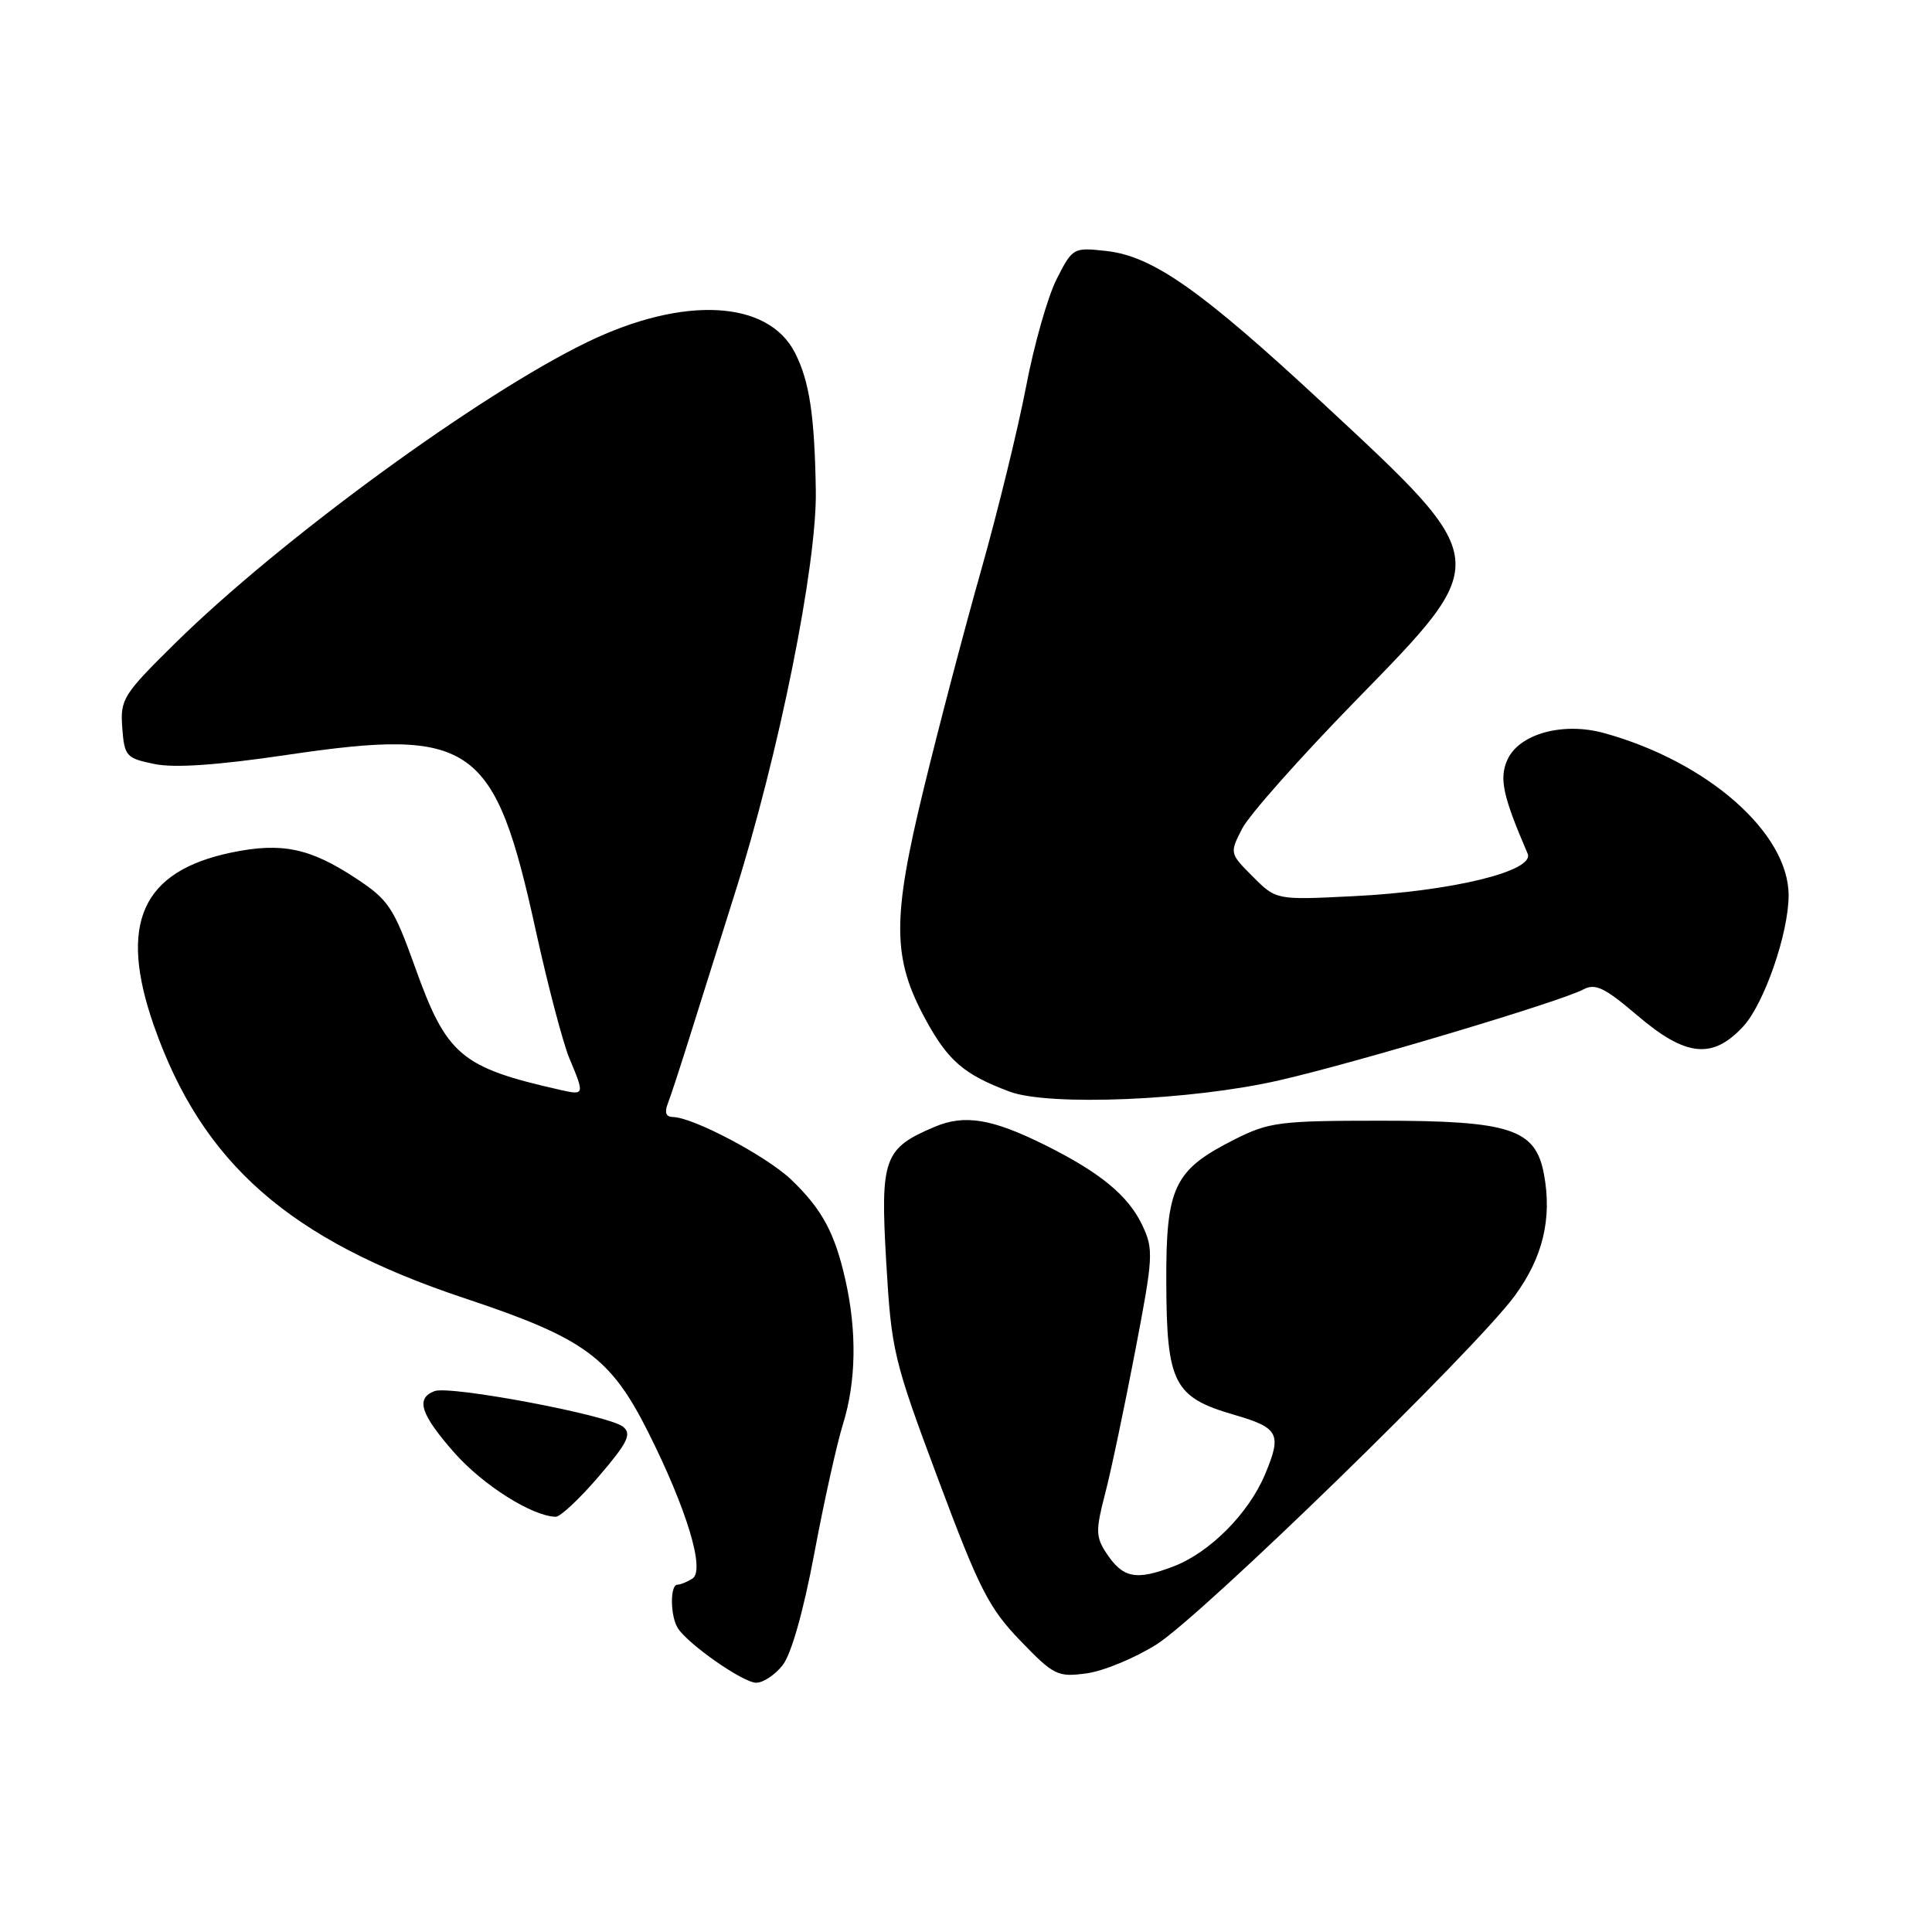 <?xml version="1.0" encoding="UTF-8" standalone="no"?>
<!DOCTYPE svg PUBLIC "-//W3C//DTD SVG 1.1//EN" "http://www.w3.org/Graphics/SVG/1.1/DTD/svg11.dtd" >
<svg xmlns="http://www.w3.org/2000/svg" xmlns:xlink="http://www.w3.org/1999/xlink" version="1.1" viewBox="0 0 256 256">
 <g >
 <path fill="currentColor"
d=" M 103.71 220.64 C 104.85 219.19 106.46 213.49 107.89 205.89 C 109.16 199.08 110.88 191.34 111.70 188.70 C 113.44 183.10 113.56 176.45 112.03 169.64 C 110.62 163.36 108.93 160.23 104.84 156.31 C 101.56 153.18 91.82 148.03 89.14 148.01 C 88.25 148.00 88.03 147.40 88.48 146.25 C 88.86 145.29 90.22 141.12 91.51 137.00 C 92.80 132.88 95.43 124.51 97.36 118.41 C 103.22 99.89 108.26 74.84 108.10 65.00 C 107.94 55.06 107.26 50.54 105.35 46.77 C 101.80 39.75 90.59 39.16 77.86 45.31 C 63.54 52.23 37.09 71.55 23.20 85.24 C 16.30 92.04 15.92 92.65 16.20 96.43 C 16.48 100.20 16.72 100.47 20.44 101.23 C 23.11 101.79 28.81 101.39 38.07 100.02 C 62.66 96.39 65.55 98.43 71.00 123.33 C 72.59 130.57 74.59 138.17 75.44 140.22 C 77.48 145.08 77.46 145.14 74.25 144.42 C 61.09 141.45 59.19 139.86 55.02 128.22 C 52.15 120.22 51.50 119.24 47.14 116.37 C 41.05 112.36 37.32 111.59 30.69 112.96 C 18.78 115.43 15.66 122.38 20.39 135.90 C 26.78 154.14 38.31 164.27 61.49 172.00 C 77.45 177.31 80.88 179.81 85.88 189.75 C 91.00 199.95 93.47 208.09 91.75 209.17 C 91.06 209.61 90.16 209.98 89.75 209.98 C 88.77 210.00 88.81 214.15 89.81 215.73 C 91.17 217.87 98.43 222.94 100.18 222.97 C 101.10 222.99 102.69 221.94 103.71 220.64 Z  M 153.27 217.88 C 159.25 214.09 195.40 178.91 200.69 171.73 C 204.44 166.64 205.68 161.46 204.58 155.57 C 203.46 149.59 200.14 148.50 183.00 148.50 C 169.52 148.50 168.15 148.68 163.55 151.00 C 155.55 155.04 154.49 157.27 154.54 169.93 C 154.58 183.27 155.54 185.14 163.47 187.45 C 169.47 189.19 169.88 189.97 167.63 195.35 C 165.46 200.53 160.31 205.72 155.49 207.56 C 150.49 209.47 148.78 209.12 146.56 205.74 C 145.19 203.65 145.18 202.74 146.43 197.94 C 147.21 194.95 148.99 186.48 150.40 179.12 C 152.83 166.46 152.88 165.55 151.34 162.31 C 149.50 158.43 145.76 155.35 138.50 151.74 C 131.45 148.23 127.82 147.63 123.85 149.31 C 117.10 152.16 116.63 153.48 117.43 167.24 C 118.12 179.02 118.38 180.14 124.31 196.00 C 129.74 210.54 131.03 213.08 135.19 217.39 C 139.63 222.00 140.13 222.25 143.97 221.73 C 146.21 221.43 150.39 219.70 153.27 217.88 Z  M 79.36 195.61 C 83.19 191.13 83.73 190.02 82.56 189.05 C 80.73 187.53 59.62 183.55 57.57 184.33 C 55.04 185.30 55.72 187.40 60.21 192.50 C 63.97 196.77 70.53 200.92 73.63 200.98 C 74.25 200.99 76.83 198.57 79.36 195.61 Z  M 169.50 143.15 C 179.54 140.86 206.81 132.71 209.79 131.11 C 211.38 130.26 212.61 130.85 216.94 134.54 C 223.36 140.02 226.89 140.40 230.95 136.05 C 233.74 133.07 237.00 123.68 237.00 118.64 C 237.00 110.36 226.25 100.91 212.53 97.13 C 207.09 95.64 201.31 97.23 199.75 100.65 C 198.62 103.13 199.12 105.45 202.42 113.11 C 203.41 115.42 192.37 118.11 179.30 118.75 C 169.10 119.26 169.10 119.26 166.01 116.16 C 162.93 113.08 162.92 113.06 164.60 109.78 C 165.53 107.98 172.30 100.35 179.65 92.82 C 197.91 74.12 197.95 74.48 175.31 53.45 C 159.18 38.47 152.77 33.95 146.62 33.26 C 142.22 32.77 142.13 32.82 140.02 36.96 C 138.84 39.28 137.01 45.70 135.96 51.23 C 134.90 56.76 132.24 67.64 130.05 75.40 C 127.85 83.15 124.41 96.23 122.41 104.46 C 118.18 121.83 118.22 126.96 122.65 135.10 C 125.63 140.57 127.75 142.39 133.76 144.64 C 138.97 146.60 157.91 145.81 169.50 143.15 Z "/>
</g>
</svg>